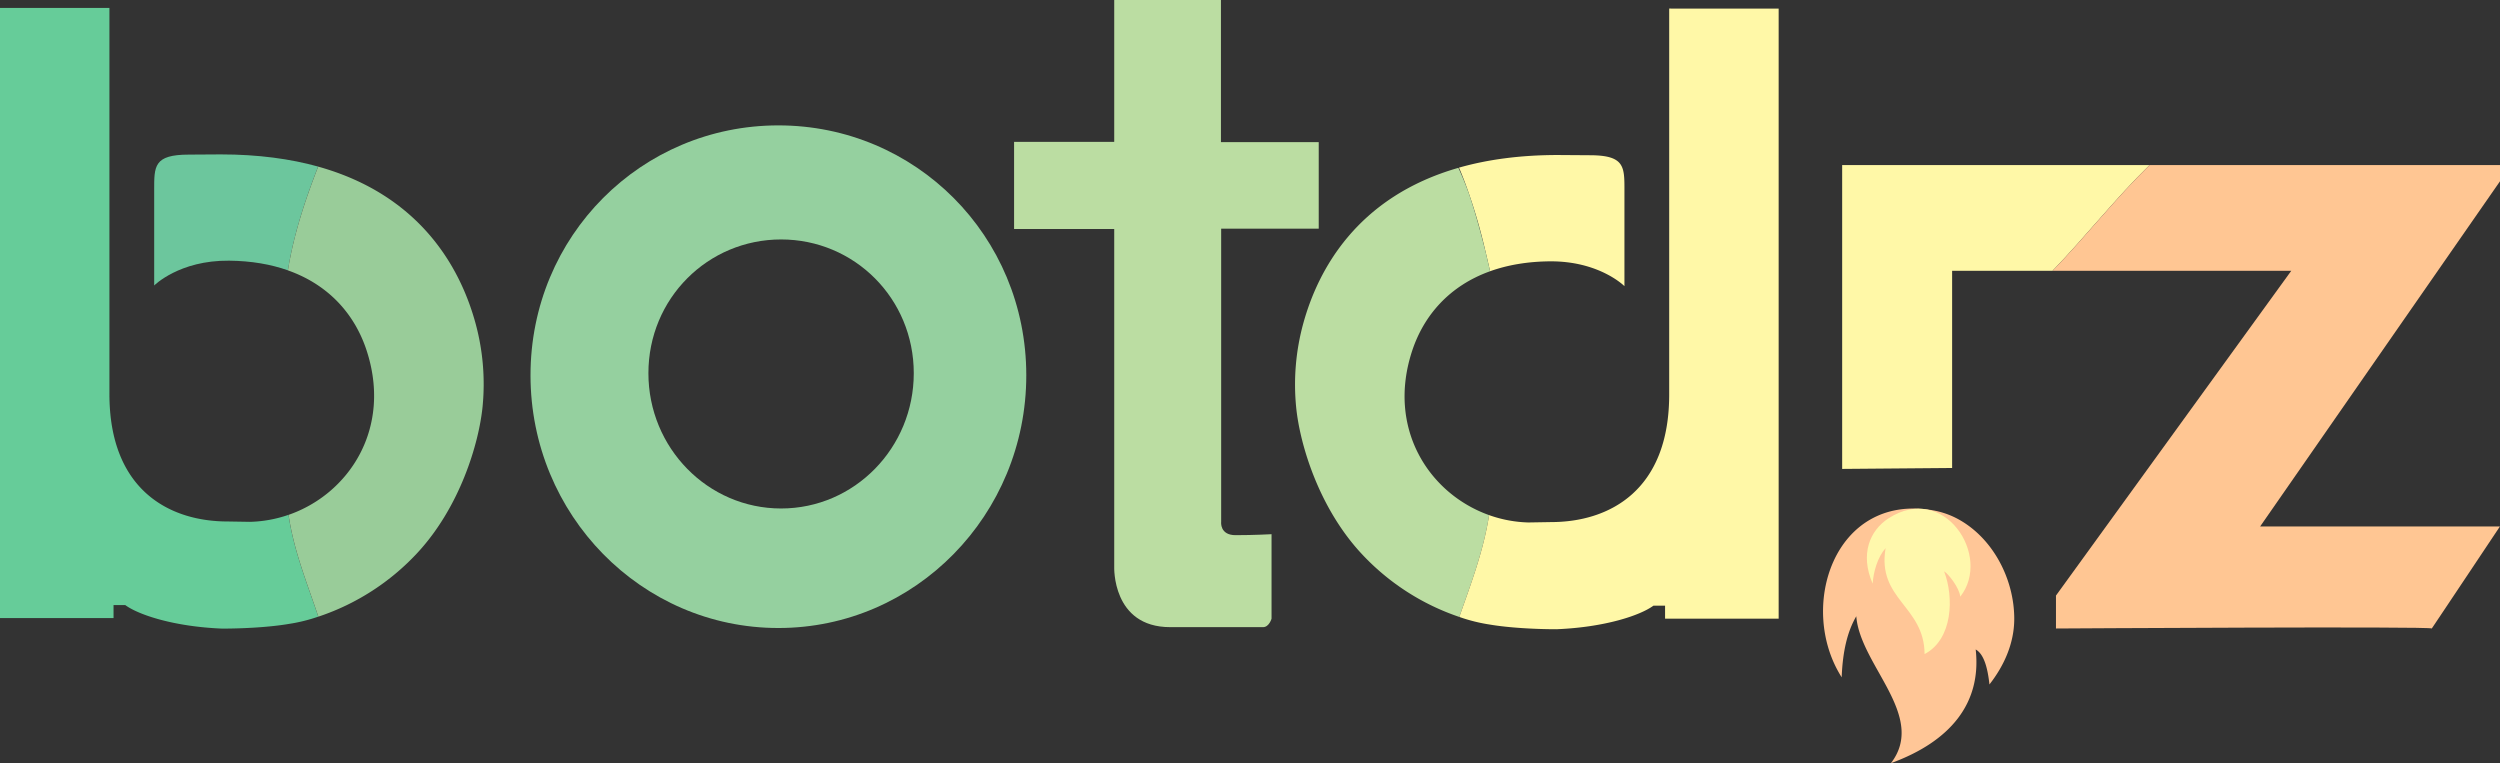 <svg xmlns="http://www.w3.org/2000/svg" viewBox="0 0 1712.88 522.9"><rect x="0" y="0" width="1712.88" height="522.9" fill="#333333" stroke="none"/><defs><style>.cls-1{fill:#6cc69d;}.cls-2{fill:#6c9;}.cls-3{fill:#9c9;}.cls-4{fill:none;}.cls-5{fill:#95d09f;}.cls-6{fill:#bbdda2;}.cls-7{fill:#fff8a7;}.cls-8{fill:#ffc693;}.cls-9{fill:#ffc697;}.cls-10,.cls-9{fill-rule:evenodd;}.cls-10{fill:#fff8ac;}</style></defs><g id="b"><path class="cls-1" d="M6483.52,7044.59l-21.66.14c-24.33,0-23.87,8-23.87,24.67v65s17.15-17.33,51.33-17c15.27.15,28.66,2.51,40.26,6.61,4-24.67,11.87-48.37,20.74-71.09C6531.38,7047.67,6509.29,7044.59,6483.52,7044.59Z" transform="translate(-6332.35 -6938.8)"/><path class="cls-2" d="M6503.69,7296.34l-15.37-.25c-39.84,0-81-21.49-81-87.35V6944.25h-75v418h77.82v-8.9h8c9.12,6.71,33.3,14.79,66.37,16.14,14.78,0,32.8-1,45.7-3.2a113.26,113.26,0,0,0,20.23-5c-7.58-22.68-16.9-45.38-20.4-69.76A86.94,86.94,0,0,1,6503.69,7296.34Z" transform="translate(-6332.35 -6938.8)"/><path class="cls-3" d="M6658,7159.73c-10.09-36.46-36.88-87-107.65-106.77-8.87,22.72-16.75,46.42-20.74,71.09,28.25,10,45.83,30.34,53.84,54.63,17.69,53.63-12,98.51-53.38,112.87,3.5,24.38,12.82,47.08,20.4,69.76a162.59,162.59,0,0,0,68-43.86c29-31.37,42-74.65,44.53-100.14A158.22,158.22,0,0,0,6658,7159.73Z" transform="translate(-6332.35 -6938.8)"/><path class="cls-4" d="M6529.22,7123.91s4-27.31,20.84-71" transform="translate(-6332.35 -6938.8)"/></g><g id="o"><path class="cls-5" d="M6865.67,7024.71c-93.8,0-169.84,75.59-169.84,171.22s76,173.15,169.84,173.15,169.84-77.52,169.84-173.15S6959.47,7024.71,6865.67,7024.71Zm1.85,262.48c-50.21,0-90.91-41.5-90.91-92.69s40.7-91.64,90.91-91.64,90.9,40.46,90.9,91.64S6917.72,7287.19,6867.52,7287.19Z" transform="translate(-6332.35 -6938.8)"/></g><g id="t"><path class="cls-6" d="M7095.76,6938.8V7036h-68.61v59.7h68.61v231.33s-1.66,41.46,38.35,41.46h63.63c4.17,0,5.81-5.81,5.81-5.81v-57.87s-12,.66-24.67.66c-10.88,0-9.85-9-9.85-9v-201h66.85v-59.29h-67V6938.8Z" transform="translate(-6332.35 -6938.8)"/></g><g id="d"><path class="cls-7" d="M7421.47,7045.16l-21.66-.15c-26.23,0-48.65,3.19-67.82,8.65,2.44,5.7,4.63,11.51,6.65,17.4a372.1,372.1,0,0,1,11.34,39.4c1.19,4.7,2.36,9.39,3.52,14-1.16-4.65-2.33-9.34-3.52-14,1.13,4.71,2.23,9.45,3.32,14.18,11.7-4.2,25.24-6.62,40.71-6.78,34.18-.33,51.33,17,51.33,17v-65C7445.34,7053.11,7445.8,7045.16,7421.47,7045.16Z" transform="translate(-6332.35 -6938.8)"/><path class="cls-6" d="M7338.64,7071.06c-2.1-5.84-4.43-11.61-7.07-17.27-69.69,20-96.19,70.15-106.21,106.36a158.22,158.22,0,0,0-4.95,57.58c2.5,25.5,15.51,68.78,44.53,100.15a162.49,162.49,0,0,0,67.26,43.62c7.82-22.33,16.42-44.72,20.3-69v-.81c-41-14.65-70.16-59.3-52.59-112.59,8-24.16,25.41-44.42,53.39-54.46-1.09-4.73-2.19-9.47-3.32-14.18C7346.64,7097.29,7343.08,7084,7338.64,7071.06Z" transform="translate(-6332.35 -6938.8)"/><path class="cls-7" d="M7476,6944.67v264.49c0,65.86-41.13,87.35-81,87.35l-15.37.26a86.88,86.88,0,0,1-27.14-5.08v.81c-3.88,24.28-12.48,46.67-20.3,69a115.07,115.07,0,0,0,20.92,5.22c12.9,2.19,30.92,3.2,45.7,3.2,33.07-1.35,57.25-9.42,66.37-16.13h8v8.89H7551v-418Z" transform="translate(-6332.35 -6938.8)"/></g><g id="iz"><path class="cls-7" d="M7805.13,7051.89H7594.51v208.19l75.34-.64V7124.36h68.79C7761.47,7100.71,7781.86,7074.61,7805.13,7051.89Z" transform="translate(-6332.35 -6938.8)"/><path class="cls-8" d="M8045.23,7051.89h-240.1c-23.27,22.72-43.66,48.82-66.49,72.47H7902.2L7741,7346.85v22.57s258.42-1.59,257.46,0,46.73-69.93,46.73-69.93H7880.9L8045.23,7063Z" transform="translate(-6332.35 -6938.8)"/><path class="cls-9" d="M7686,7383.76c4.13,37.05-17.51,63.1-58.09,77.94,24.85-32.25-21.18-67.18-23.72-100.66-5.95,10.16-9.33,23.7-10,41.82-30.43-47.74-5.2-125.76,61.76-114.54a56.64,56.64,0,0,1,17.47,5.86c24.42,13,39,41.45,39,68.58,0,17.3-7.39,32.73-17,45-1.28-12-4-21-9.46-24Z" transform="translate(-6332.35 -6938.8)"/><path class="cls-10" d="M7664.35,7330.25c6.9,17.82,5.95,46.6-13.37,56.69-.15-33.08-32.73-37.3-26.7-72.61-5.56,6.3-8.37,16.39-8.87,24.35-8.83-20.22-1.9-36.39,10.69-44.63,38.29-25,71.26,25.73,49.34,53.56-.67-6.22-8.28-15.82-11.09-17.36Z" transform="translate(-6332.35 -6938.8)"/></g></svg>